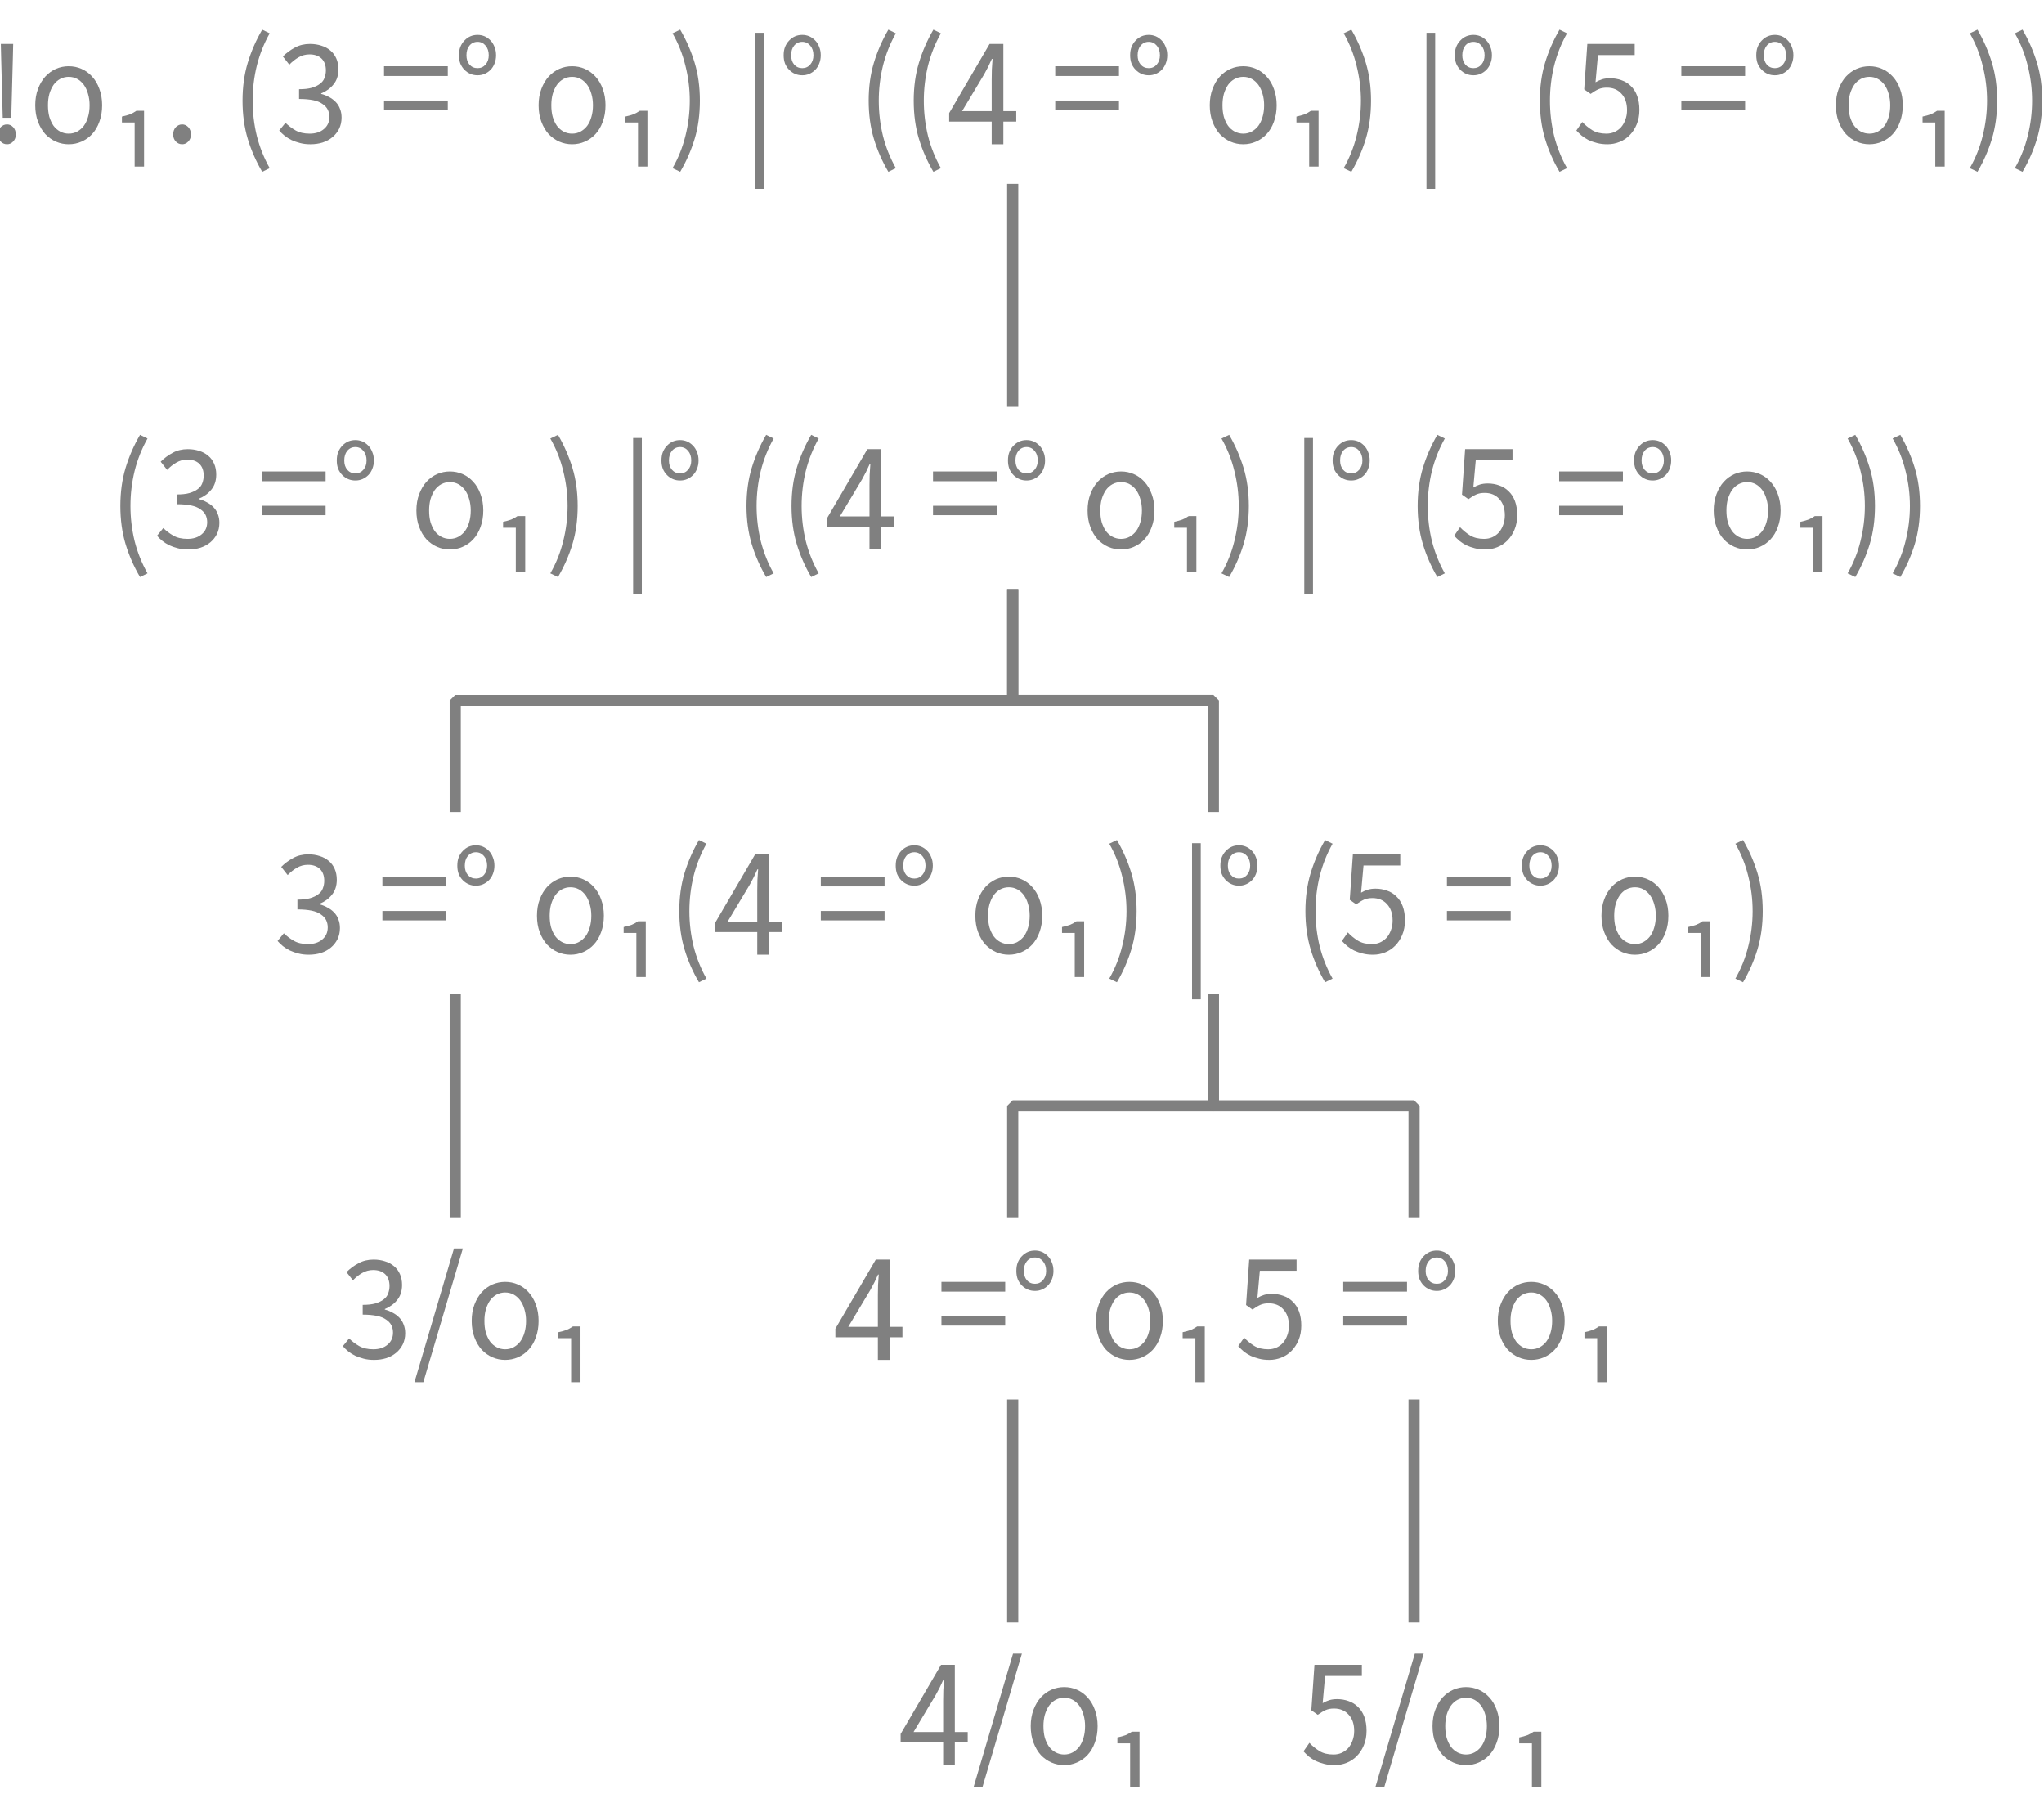 <?xml version="1.0" encoding="UTF-8"?>
<svg xmlns="http://www.w3.org/2000/svg" xmlns:xlink="http://www.w3.org/1999/xlink" width="183.333pt" height="161.705pt" viewBox="0 0 183.333 161.705" version="1.1">
<defs>
<g>
<symbol overflow="visible" id="glyph0-0">
<path style="stroke:none;" d="M 1.141 0 L 1.141 -8.797 L 7.703 -8.797 L 7.703 0 Z M 2.609 -0.766 L 6.203 -0.766 L 5.172 -2.531 L 4.453 -3.906 L 4.391 -3.906 L 3.641 -2.531 Z M 4.391 -5.156 L 4.453 -5.156 L 5.125 -6.406 L 6.062 -8 L 2.766 -8 L 3.703 -6.406 Z M 2 -1.453 L 3.781 -4.531 L 2 -7.625 Z M 6.812 -1.453 L 6.812 -7.625 L 5.047 -4.531 Z M 6.812 -1.453 "/>
</symbol>
<symbol overflow="visible" id="glyph0-1">
<path style="stroke:none;" d="M 2.859 2.469 C 2.305 1.531 1.875 0.547 1.562 -0.484 C 1.25 -1.523 1.094 -2.664 1.094 -3.906 C 1.094 -5.145 1.25 -6.281 1.562 -7.312 C 1.875 -8.344 2.305 -9.332 2.859 -10.281 L 3.531 -9.953 C 3.02 -9.047 2.633 -8.078 2.375 -7.047 C 2.125 -6.023 2 -4.977 2 -3.906 C 2 -2.832 2.125 -1.781 2.375 -0.75 C 2.633 0.27 3.02 1.234 3.531 2.141 Z M 2.859 2.469 "/>
</symbol>
<symbol overflow="visible" id="glyph0-2">
<path style="stroke:none;" d="M 3.141 0 C 2.805 0 2.5 -0.035 2.219 -0.109 C 1.938 -0.18 1.68 -0.27 1.453 -0.375 C 1.223 -0.488 1.016 -0.617 0.828 -0.766 C 0.648 -0.91 0.488 -1.066 0.344 -1.234 L 0.906 -1.922 C 1.164 -1.672 1.461 -1.445 1.797 -1.25 C 2.141 -1.051 2.566 -0.953 3.078 -0.953 C 3.598 -0.953 4.02 -1.086 4.344 -1.359 C 4.676 -1.629 4.844 -1.992 4.844 -2.453 C 4.844 -2.68 4.797 -2.895 4.703 -3.094 C 4.609 -3.289 4.453 -3.461 4.234 -3.609 C 4.023 -3.766 3.742 -3.879 3.391 -3.953 C 3.047 -4.023 2.625 -4.062 2.125 -4.062 L 2.125 -4.938 C 2.57 -4.938 2.945 -4.977 3.25 -5.062 C 3.562 -5.156 3.812 -5.273 4 -5.422 C 4.195 -5.566 4.332 -5.742 4.406 -5.953 C 4.488 -6.172 4.531 -6.395 4.531 -6.625 C 4.531 -7.082 4.398 -7.438 4.141 -7.688 C 3.879 -7.938 3.52 -8.062 3.062 -8.062 C 2.707 -8.062 2.379 -7.973 2.078 -7.797 C 1.785 -7.629 1.508 -7.41 1.25 -7.141 L 0.672 -7.875 C 0.992 -8.195 1.352 -8.461 1.75 -8.672 C 2.145 -8.891 2.598 -9 3.109 -9 C 3.484 -9 3.82 -8.945 4.125 -8.844 C 4.438 -8.75 4.707 -8.602 4.938 -8.406 C 5.164 -8.219 5.344 -7.977 5.469 -7.688 C 5.594 -7.406 5.656 -7.082 5.656 -6.719 C 5.656 -6.176 5.508 -5.727 5.219 -5.375 C 4.938 -5.02 4.566 -4.75 4.109 -4.562 L 4.109 -4.516 C 4.359 -4.453 4.594 -4.359 4.812 -4.234 C 5.039 -4.117 5.238 -3.973 5.406 -3.797 C 5.582 -3.617 5.711 -3.41 5.797 -3.172 C 5.891 -2.941 5.938 -2.68 5.938 -2.391 C 5.938 -2.023 5.863 -1.691 5.719 -1.391 C 5.57 -1.098 5.375 -0.848 5.125 -0.641 C 4.875 -0.43 4.578 -0.27 4.234 -0.156 C 3.898 -0.051 3.535 0 3.141 0 Z M 3.141 0 "/>
</symbol>
<symbol overflow="visible" id="glyph0-3">
<path style="stroke:none;" d=""/>
</symbol>
<symbol overflow="visible" id="glyph0-4">
<path style="stroke:none;" d="M 0.453 -6.125 L 0.453 -7 L 6.172 -7 L 6.172 -6.125 Z M 0.453 -3.078 L 0.453 -3.922 L 6.172 -3.922 L 6.172 -3.078 Z M 0.453 -3.078 "/>
</symbol>
<symbol overflow="visible" id="glyph0-5">
<path style="stroke:none;" d="M 2.219 -6.188 C 1.988 -6.188 1.773 -6.227 1.578 -6.312 C 1.379 -6.395 1.203 -6.516 1.047 -6.672 C 0.891 -6.828 0.766 -7.016 0.672 -7.234 C 0.586 -7.461 0.547 -7.711 0.547 -7.984 C 0.547 -8.266 0.586 -8.516 0.672 -8.734 C 0.766 -8.961 0.891 -9.156 1.047 -9.312 C 1.203 -9.477 1.379 -9.602 1.578 -9.688 C 1.773 -9.77 1.988 -9.812 2.219 -9.812 C 2.438 -9.812 2.645 -9.77 2.844 -9.688 C 3.039 -9.602 3.219 -9.477 3.375 -9.312 C 3.531 -9.156 3.648 -8.961 3.734 -8.734 C 3.828 -8.516 3.875 -8.266 3.875 -7.984 C 3.875 -7.711 3.828 -7.461 3.734 -7.234 C 3.648 -7.016 3.531 -6.828 3.375 -6.672 C 3.219 -6.516 3.039 -6.395 2.844 -6.312 C 2.645 -6.227 2.438 -6.188 2.219 -6.188 Z M 2.219 -6.828 C 2.508 -6.828 2.75 -6.938 2.938 -7.156 C 3.125 -7.375 3.219 -7.648 3.219 -7.984 C 3.219 -8.336 3.125 -8.625 2.938 -8.844 C 2.75 -9.07 2.508 -9.188 2.219 -9.188 C 1.914 -9.188 1.672 -9.07 1.484 -8.844 C 1.305 -8.625 1.219 -8.336 1.219 -7.984 C 1.219 -7.648 1.305 -7.375 1.484 -7.156 C 1.672 -6.938 1.914 -6.828 2.219 -6.828 Z M 2.219 -6.828 "/>
</symbol>
<symbol overflow="visible" id="glyph0-6">
<path style="stroke:none;" d="M 3.609 0 C 3.211 0 2.832 -0.078 2.469 -0.234 C 2.113 -0.391 1.797 -0.613 1.516 -0.906 C 1.242 -1.207 1.023 -1.578 0.859 -2.016 C 0.691 -2.453 0.609 -2.945 0.609 -3.5 C 0.609 -4.039 0.691 -4.531 0.859 -4.969 C 1.023 -5.406 1.242 -5.773 1.516 -6.078 C 1.797 -6.379 2.113 -6.609 2.469 -6.766 C 2.832 -6.922 3.211 -7 3.609 -7 C 4.016 -7 4.395 -6.922 4.75 -6.766 C 5.113 -6.609 5.43 -6.379 5.703 -6.078 C 5.984 -5.773 6.203 -5.406 6.359 -4.969 C 6.523 -4.531 6.609 -4.039 6.609 -3.5 C 6.609 -2.945 6.523 -2.453 6.359 -2.016 C 6.203 -1.578 5.984 -1.207 5.703 -0.906 C 5.43 -0.613 5.113 -0.391 4.75 -0.234 C 4.395 -0.078 4.016 0 3.609 0 Z M 3.609 -0.953 C 3.891 -0.953 4.145 -1.016 4.375 -1.141 C 4.602 -1.266 4.801 -1.438 4.969 -1.656 C 5.133 -1.883 5.258 -2.148 5.344 -2.453 C 5.438 -2.766 5.484 -3.113 5.484 -3.5 C 5.484 -3.863 5.438 -4.203 5.344 -4.516 C 5.258 -4.828 5.133 -5.098 4.969 -5.328 C 4.801 -5.555 4.602 -5.734 4.375 -5.859 C 4.145 -5.984 3.891 -6.047 3.609 -6.047 C 3.336 -6.047 3.082 -5.984 2.844 -5.859 C 2.613 -5.734 2.414 -5.555 2.25 -5.328 C 2.094 -5.098 1.969 -4.828 1.875 -4.516 C 1.789 -4.203 1.75 -3.863 1.75 -3.5 C 1.75 -3.113 1.789 -2.766 1.875 -2.453 C 1.969 -2.148 2.094 -1.883 2.25 -1.656 C 2.414 -1.438 2.613 -1.266 2.844 -1.141 C 3.082 -1.016 3.336 -0.953 3.609 -0.953 Z M 3.609 -0.953 "/>
</symbol>
<symbol overflow="visible" id="glyph0-7">
<path style="stroke:none;" d="M 2.297 2 L 2.297 -1.953 L 1.156 -1.953 L 1.156 -2.484 C 1.445 -2.547 1.691 -2.613 1.891 -2.688 C 2.086 -2.77 2.273 -2.875 2.453 -3 L 3.141 -3 L 3.141 2 Z M 2.297 2 "/>
</symbol>
<symbol overflow="visible" id="glyph0-8">
<path style="stroke:none;" d="M 1.188 2.469 L 0.5 2.141 C 1.02 1.234 1.406 0.27 1.656 -0.75 C 1.914 -1.781 2.047 -2.832 2.047 -3.906 C 2.047 -4.977 1.914 -6.023 1.656 -7.047 C 1.406 -8.078 1.02 -9.047 0.5 -9.953 L 1.188 -10.281 C 1.738 -9.332 2.172 -8.344 2.484 -7.312 C 2.797 -6.281 2.953 -5.145 2.953 -3.906 C 2.953 -2.664 2.797 -1.523 2.484 -0.484 C 2.172 0.547 1.738 1.531 1.188 2.469 Z M 1.188 2.469 "/>
</symbol>
<symbol overflow="visible" id="glyph0-9">
<path style="stroke:none;" d="M 1.219 4 L 1.219 -10 L 2 -10 L 2 4 Z M 1.219 4 "/>
</symbol>
<symbol overflow="visible" id="glyph0-10">
<path style="stroke:none;" d="M 4.047 0 L 4.047 -2.031 L 0.234 -2.031 L 0.234 -2.797 L 3.859 -9 L 5.094 -9 L 5.094 -2.969 L 6.25 -2.969 L 6.25 -2.031 L 5.094 -2.031 L 5.094 0 Z M 1.391 -2.969 L 4.047 -2.969 L 4.047 -5.781 C 4.047 -6.039 4.051 -6.348 4.062 -6.703 C 4.082 -7.066 4.102 -7.383 4.125 -7.656 L 4.062 -7.656 C 3.957 -7.414 3.848 -7.18 3.734 -6.953 C 3.617 -6.734 3.5 -6.508 3.375 -6.281 Z M 1.391 -2.969 "/>
</symbol>
<symbol overflow="visible" id="glyph0-11">
<path style="stroke:none;" d="M 3.125 0 C 2.781 0 2.469 -0.035 2.188 -0.109 C 1.906 -0.18 1.648 -0.27 1.422 -0.375 C 1.203 -0.488 1 -0.617 0.812 -0.766 C 0.633 -0.922 0.473 -1.078 0.328 -1.234 L 0.859 -2 C 1.109 -1.727 1.406 -1.484 1.75 -1.266 C 2.094 -1.055 2.516 -0.953 3.016 -0.953 C 3.273 -0.953 3.516 -1 3.734 -1.094 C 3.961 -1.195 4.16 -1.336 4.328 -1.516 C 4.492 -1.703 4.625 -1.926 4.719 -2.188 C 4.82 -2.445 4.875 -2.738 4.875 -3.062 C 4.875 -3.688 4.707 -4.176 4.375 -4.531 C 4.051 -4.895 3.613 -5.078 3.062 -5.078 C 2.77 -5.078 2.52 -5.031 2.312 -4.938 C 2.102 -4.844 1.867 -4.703 1.609 -4.516 L 1.031 -4.922 L 1.312 -9 L 5.562 -9 L 5.562 -8 L 2.266 -8 L 2.047 -5.562 C 2.242 -5.676 2.441 -5.766 2.641 -5.828 C 2.848 -5.891 3.082 -5.922 3.344 -5.922 C 3.707 -5.922 4.047 -5.863 4.359 -5.75 C 4.68 -5.645 4.961 -5.473 5.203 -5.234 C 5.453 -5.004 5.645 -4.707 5.781 -4.344 C 5.914 -3.988 5.984 -3.566 5.984 -3.078 C 5.984 -2.586 5.898 -2.148 5.734 -1.766 C 5.578 -1.391 5.363 -1.066 5.094 -0.797 C 4.832 -0.535 4.531 -0.336 4.188 -0.203 C 3.844 -0.066 3.488 0 3.125 0 Z M 3.125 0 "/>
</symbol>
<symbol overflow="visible" id="glyph0-12">
<path style="stroke:none;" d="M 0.141 2 L 3.688 -10 L 4.484 -10 L 0.938 2 Z M 0.141 2 "/>
</symbol>
<symbol overflow="visible" id="glyph0-13">
<path style="stroke:none;" d="M 1.547 -2.375 L 1.406 -7.688 L 1.375 -9 L 2.484 -9 L 2.453 -7.688 L 2.312 -2.375 Z M 1.938 0 C 1.707 0 1.516 -0.082 1.359 -0.25 C 1.211 -0.414 1.141 -0.625 1.141 -0.875 C 1.141 -1.145 1.211 -1.363 1.359 -1.531 C 1.516 -1.695 1.707 -1.781 1.938 -1.781 C 2.145 -1.781 2.328 -1.695 2.484 -1.531 C 2.641 -1.363 2.719 -1.145 2.719 -0.875 C 2.719 -0.625 2.641 -0.414 2.484 -0.25 C 2.328 -0.082 2.145 0 1.938 0 Z M 1.938 0 "/>
</symbol>
<symbol overflow="visible" id="glyph0-14">
<path style="stroke:none;" d="M 1.672 0 C 1.441 0 1.25 -0.082 1.094 -0.25 C 0.938 -0.414 0.859 -0.625 0.859 -0.875 C 0.859 -1.145 0.938 -1.363 1.094 -1.531 C 1.25 -1.695 1.441 -1.781 1.672 -1.781 C 1.879 -1.781 2.062 -1.695 2.219 -1.531 C 2.375 -1.363 2.453 -1.145 2.453 -0.875 C 2.453 -0.625 2.375 -0.414 2.219 -0.25 C 2.062 -0.082 1.879 0 1.672 0 Z M 1.672 0 "/>
</symbol>
</g>
</defs>
<g id="surface2189">
<g style="fill:rgb(50.049%,50.049%,50.049%);fill-opacity:1;">
  <use xlink:href="#glyph0-1" x="9.7" y="49.281"/>
  <use xlink:href="#glyph0-2" x="13.74" y="49.281"/>
  <use xlink:href="#glyph0-3" x="20.367" y="49.281"/>
  <use xlink:href="#glyph0-4" x="23.033" y="49.281"/>
  <use xlink:href="#glyph0-5" x="29.66" y="49.281"/>
  <use xlink:href="#glyph0-3" x="34.073" y="49.281"/>
  <use xlink:href="#glyph0-6" x="36.74" y="49.281"/>
  <use xlink:href="#glyph0-7" x="43.967" y="49.281"/>
  <use xlink:href="#glyph0-8" x="48.86" y="49.281"/>
  <use xlink:href="#glyph0-3" x="52.9" y="49.281"/>
  <use xlink:href="#glyph0-9" x="55.567" y="49.281"/>
  <use xlink:href="#glyph0-5" x="58.78" y="49.281"/>
  <use xlink:href="#glyph0-3" x="63.193" y="49.281"/>
  <use xlink:href="#glyph0-1" x="65.86" y="49.281"/>
  <use xlink:href="#glyph0-1" x="69.9" y="49.281"/>
  <use xlink:href="#glyph0-10" x="73.94" y="49.281"/>
  <use xlink:href="#glyph0-3" x="80.567" y="49.281"/>
  <use xlink:href="#glyph0-4" x="83.233" y="49.281"/>
  <use xlink:href="#glyph0-5" x="89.86" y="49.281"/>
  <use xlink:href="#glyph0-3" x="94.273" y="49.281"/>
  <use xlink:href="#glyph0-6" x="96.94" y="49.281"/>
  <use xlink:href="#glyph0-7" x="104.167" y="49.281"/>
  <use xlink:href="#glyph0-8" x="109.06" y="49.281"/>
  <use xlink:href="#glyph0-3" x="113.1" y="49.281"/>
  <use xlink:href="#glyph0-9" x="115.767" y="49.281"/>
  <use xlink:href="#glyph0-5" x="118.98" y="49.281"/>
  <use xlink:href="#glyph0-3" x="123.393" y="49.281"/>
  <use xlink:href="#glyph0-1" x="126.06" y="49.281"/>
  <use xlink:href="#glyph0-11" x="130.1" y="49.281"/>
  <use xlink:href="#glyph0-3" x="136.727" y="49.281"/>
  <use xlink:href="#glyph0-4" x="139.393" y="49.281"/>
  <use xlink:href="#glyph0-5" x="146.02" y="49.281"/>
  <use xlink:href="#glyph0-3" x="150.433" y="49.281"/>
  <use xlink:href="#glyph0-6" x="153.1" y="49.281"/>
  <use xlink:href="#glyph0-7" x="160.327" y="49.281"/>
  <use xlink:href="#glyph0-8" x="165.22" y="49.281"/>
  <use xlink:href="#glyph0-8" x="169.26" y="49.281"/>
</g>
<g style="fill:rgb(50.049%,50.049%,50.049%);fill-opacity:1;">
  <use xlink:href="#glyph0-10" x="74.693" y="121.963"/>
  <use xlink:href="#glyph0-3" x="81.32" y="121.963"/>
  <use xlink:href="#glyph0-4" x="83.987" y="121.963"/>
  <use xlink:href="#glyph0-5" x="90.613" y="121.963"/>
  <use xlink:href="#glyph0-3" x="95.027" y="121.963"/>
  <use xlink:href="#glyph0-6" x="97.693" y="121.963"/>
  <use xlink:href="#glyph0-7" x="104.92" y="121.963"/>
</g>
<g style="fill:rgb(50.049%,50.049%,50.049%);fill-opacity:1;">
  <use xlink:href="#glyph0-11" x="116.587" y="158.304"/>
  <use xlink:href="#glyph0-12" x="123.213" y="158.304"/>
  <use xlink:href="#glyph0-6" x="127.88" y="158.304"/>
  <use xlink:href="#glyph0-7" x="135.107" y="158.304"/>
</g>
<g style="fill:rgb(50.049%,50.049%,50.049%);fill-opacity:1;">
  <use xlink:href="#glyph0-2" x="24.553" y="85.621"/>
  <use xlink:href="#glyph0-3" x="31.18" y="85.621"/>
  <use xlink:href="#glyph0-4" x="33.847" y="85.621"/>
  <use xlink:href="#glyph0-5" x="40.473" y="85.621"/>
  <use xlink:href="#glyph0-3" x="44.887" y="85.621"/>
  <use xlink:href="#glyph0-6" x="47.553" y="85.621"/>
  <use xlink:href="#glyph0-7" x="54.78" y="85.621"/>
</g>
<g style="fill:rgb(50.049%,50.049%,50.049%);fill-opacity:1;">
  <use xlink:href="#glyph0-10" x="80.547" y="158.304"/>
  <use xlink:href="#glyph0-12" x="87.173" y="158.304"/>
  <use xlink:href="#glyph0-6" x="91.84" y="158.304"/>
  <use xlink:href="#glyph0-7" x="99.067" y="158.304"/>
</g>
<g style="fill:rgb(50.049%,50.049%,50.049%);fill-opacity:1;">
  <use xlink:href="#glyph0-1" x="59.833" y="85.621"/>
  <use xlink:href="#glyph0-10" x="63.873" y="85.621"/>
  <use xlink:href="#glyph0-3" x="70.5" y="85.621"/>
  <use xlink:href="#glyph0-4" x="73.167" y="85.621"/>
  <use xlink:href="#glyph0-5" x="79.793" y="85.621"/>
  <use xlink:href="#glyph0-3" x="84.207" y="85.621"/>
  <use xlink:href="#glyph0-6" x="86.873" y="85.621"/>
  <use xlink:href="#glyph0-7" x="94.1" y="85.621"/>
  <use xlink:href="#glyph0-8" x="98.993" y="85.621"/>
  <use xlink:href="#glyph0-3" x="103.033" y="85.621"/>
  <use xlink:href="#glyph0-9" x="105.7" y="85.621"/>
  <use xlink:href="#glyph0-5" x="108.913" y="85.621"/>
  <use xlink:href="#glyph0-3" x="113.327" y="85.621"/>
  <use xlink:href="#glyph0-1" x="115.993" y="85.621"/>
  <use xlink:href="#glyph0-11" x="120.033" y="85.621"/>
  <use xlink:href="#glyph0-3" x="126.66" y="85.621"/>
  <use xlink:href="#glyph0-4" x="129.327" y="85.621"/>
  <use xlink:href="#glyph0-5" x="135.953" y="85.621"/>
  <use xlink:href="#glyph0-3" x="140.367" y="85.621"/>
  <use xlink:href="#glyph0-6" x="143.033" y="85.621"/>
  <use xlink:href="#glyph0-7" x="150.26" y="85.621"/>
  <use xlink:href="#glyph0-8" x="155.153" y="85.621"/>
</g>
<g style="fill:rgb(50.049%,50.049%,50.049%);fill-opacity:1;">
  <use xlink:href="#glyph0-11" x="110.733" y="121.963"/>
  <use xlink:href="#glyph0-3" x="117.36" y="121.963"/>
  <use xlink:href="#glyph0-4" x="120.027" y="121.963"/>
  <use xlink:href="#glyph0-5" x="126.653" y="121.963"/>
  <use xlink:href="#glyph0-3" x="131.067" y="121.963"/>
  <use xlink:href="#glyph0-6" x="133.733" y="121.963"/>
  <use xlink:href="#glyph0-7" x="140.96" y="121.963"/>
</g>
<g style="fill:rgb(50.049%,50.049%,50.049%);fill-opacity:1;">
  <use xlink:href="#glyph0-2" x="30.407" y="121.963"/>
  <use xlink:href="#glyph0-12" x="37.033" y="121.963"/>
  <use xlink:href="#glyph0-6" x="41.7" y="121.963"/>
  <use xlink:href="#glyph0-7" x="48.927" y="121.963"/>
</g>
<g style="fill:rgb(50.049%,50.049%,50.049%);fill-opacity:1;">
  <use xlink:href="#glyph0-13" x="-1.3" y="12.94"/>
  <use xlink:href="#glyph0-6" x="2.553" y="12.94"/>
  <use xlink:href="#glyph0-7" x="9.78" y="12.94"/>
  <use xlink:href="#glyph0-14" x="14.673" y="12.94"/>
  <use xlink:href="#glyph0-3" x="17.993" y="12.94"/>
  <use xlink:href="#glyph0-1" x="20.66" y="12.94"/>
  <use xlink:href="#glyph0-2" x="24.7" y="12.94"/>
  <use xlink:href="#glyph0-3" x="31.327" y="12.94"/>
  <use xlink:href="#glyph0-4" x="33.993" y="12.94"/>
  <use xlink:href="#glyph0-5" x="40.62" y="12.94"/>
  <use xlink:href="#glyph0-3" x="45.033" y="12.94"/>
  <use xlink:href="#glyph0-6" x="47.7" y="12.94"/>
  <use xlink:href="#glyph0-7" x="54.927" y="12.94"/>
  <use xlink:href="#glyph0-8" x="59.82" y="12.94"/>
  <use xlink:href="#glyph0-3" x="63.86" y="12.94"/>
  <use xlink:href="#glyph0-9" x="66.527" y="12.94"/>
  <use xlink:href="#glyph0-5" x="69.74" y="12.94"/>
  <use xlink:href="#glyph0-3" x="74.153" y="12.94"/>
  <use xlink:href="#glyph0-1" x="76.82" y="12.94"/>
  <use xlink:href="#glyph0-1" x="80.86" y="12.94"/>
  <use xlink:href="#glyph0-10" x="84.9" y="12.94"/>
  <use xlink:href="#glyph0-3" x="91.527" y="12.94"/>
  <use xlink:href="#glyph0-4" x="94.193" y="12.94"/>
  <use xlink:href="#glyph0-5" x="100.82" y="12.94"/>
  <use xlink:href="#glyph0-3" x="105.233" y="12.94"/>
  <use xlink:href="#glyph0-6" x="107.9" y="12.94"/>
  <use xlink:href="#glyph0-7" x="115.127" y="12.94"/>
  <use xlink:href="#glyph0-8" x="120.02" y="12.94"/>
  <use xlink:href="#glyph0-3" x="124.06" y="12.94"/>
  <use xlink:href="#glyph0-9" x="126.727" y="12.94"/>
  <use xlink:href="#glyph0-5" x="129.94" y="12.94"/>
  <use xlink:href="#glyph0-3" x="134.353" y="12.94"/>
  <use xlink:href="#glyph0-1" x="137.02" y="12.94"/>
  <use xlink:href="#glyph0-11" x="141.06" y="12.94"/>
  <use xlink:href="#glyph0-3" x="147.687" y="12.94"/>
  <use xlink:href="#glyph0-4" x="150.353" y="12.94"/>
  <use xlink:href="#glyph0-5" x="156.98" y="12.94"/>
  <use xlink:href="#glyph0-3" x="161.393" y="12.94"/>
  <use xlink:href="#glyph0-6" x="164.06" y="12.94"/>
  <use xlink:href="#glyph0-7" x="171.287" y="12.94"/>
  <use xlink:href="#glyph0-8" x="176.18" y="12.94"/>
  <use xlink:href="#glyph0-8" x="180.22" y="12.94"/>
</g>
<path style="fill:none;stroke-width:1;stroke-linecap:butt;stroke-linejoin:bevel;stroke:rgb(50.049%,50.049%,50.049%);stroke-opacity:1;stroke-miterlimit:10;" d="M 45.999 94.024 L 45.999 114.024 " transform="matrix(1,0,0,1,-5.167,-4.853)"/>
<path style="fill:none;stroke-width:1;stroke-linecap:butt;stroke-linejoin:bevel;stroke:rgb(50.049%,50.049%,50.049%);stroke-opacity:1;stroke-miterlimit:10;" d="M 95.999 57.685 L 95.999 67.685 L 45.999 67.685 L 45.999 77.685 " transform="matrix(1,0,0,1,-5.167,-4.853)"/>
<path style="fill:none;stroke-width:1;stroke-linecap:butt;stroke-linejoin:bevel;stroke:rgb(50.049%,50.049%,50.049%);stroke-opacity:1;stroke-miterlimit:10;" d="M 95.999 21.341 L 95.999 41.341 " transform="matrix(1,0,0,1,-5.167,-4.853)"/>
<path style="fill:none;stroke-width:1;stroke-linecap:butt;stroke-linejoin:bevel;stroke:rgb(50.049%,50.049%,50.049%);stroke-opacity:1;stroke-miterlimit:10;" d="M 95.999 130.364 L 95.999 150.364 " transform="matrix(1,0,0,1,-5.167,-4.853)"/>
<path style="fill:none;stroke-width:1;stroke-linecap:butt;stroke-linejoin:bevel;stroke:rgb(50.049%,50.049%,50.049%);stroke-opacity:1;stroke-miterlimit:10;" d="M 113.999 94.024 L 113.999 104.024 L 95.999 104.024 L 95.999 114.024 " transform="matrix(1,0,0,1,-5.167,-4.853)"/>
<path style="fill:none;stroke-width:1;stroke-linecap:butt;stroke-linejoin:bevel;stroke:rgb(50.049%,50.049%,50.049%);stroke-opacity:1;stroke-miterlimit:10;" d="M 95.999 57.681 L 95.999 67.681 L 113.999 67.681 L 113.999 77.681 " transform="matrix(1,0,0,1,-5.167,-4.853)"/>
<path style="fill:none;stroke-width:1;stroke-linecap:butt;stroke-linejoin:bevel;stroke:rgb(50.049%,50.049%,50.049%);stroke-opacity:1;stroke-miterlimit:10;" d="M 131.999 130.364 L 131.999 150.364 " transform="matrix(1,0,0,1,-5.167,-4.853)"/>
<path style="fill:none;stroke-width:1;stroke-linecap:butt;stroke-linejoin:bevel;stroke:rgb(50.049%,50.049%,50.049%);stroke-opacity:1;stroke-miterlimit:10;" d="M 113.999 94.024 L 113.999 104.024 L 131.999 104.024 L 131.999 114.024 " transform="matrix(1,0,0,1,-5.167,-4.853)"/>
</g>
</svg>
